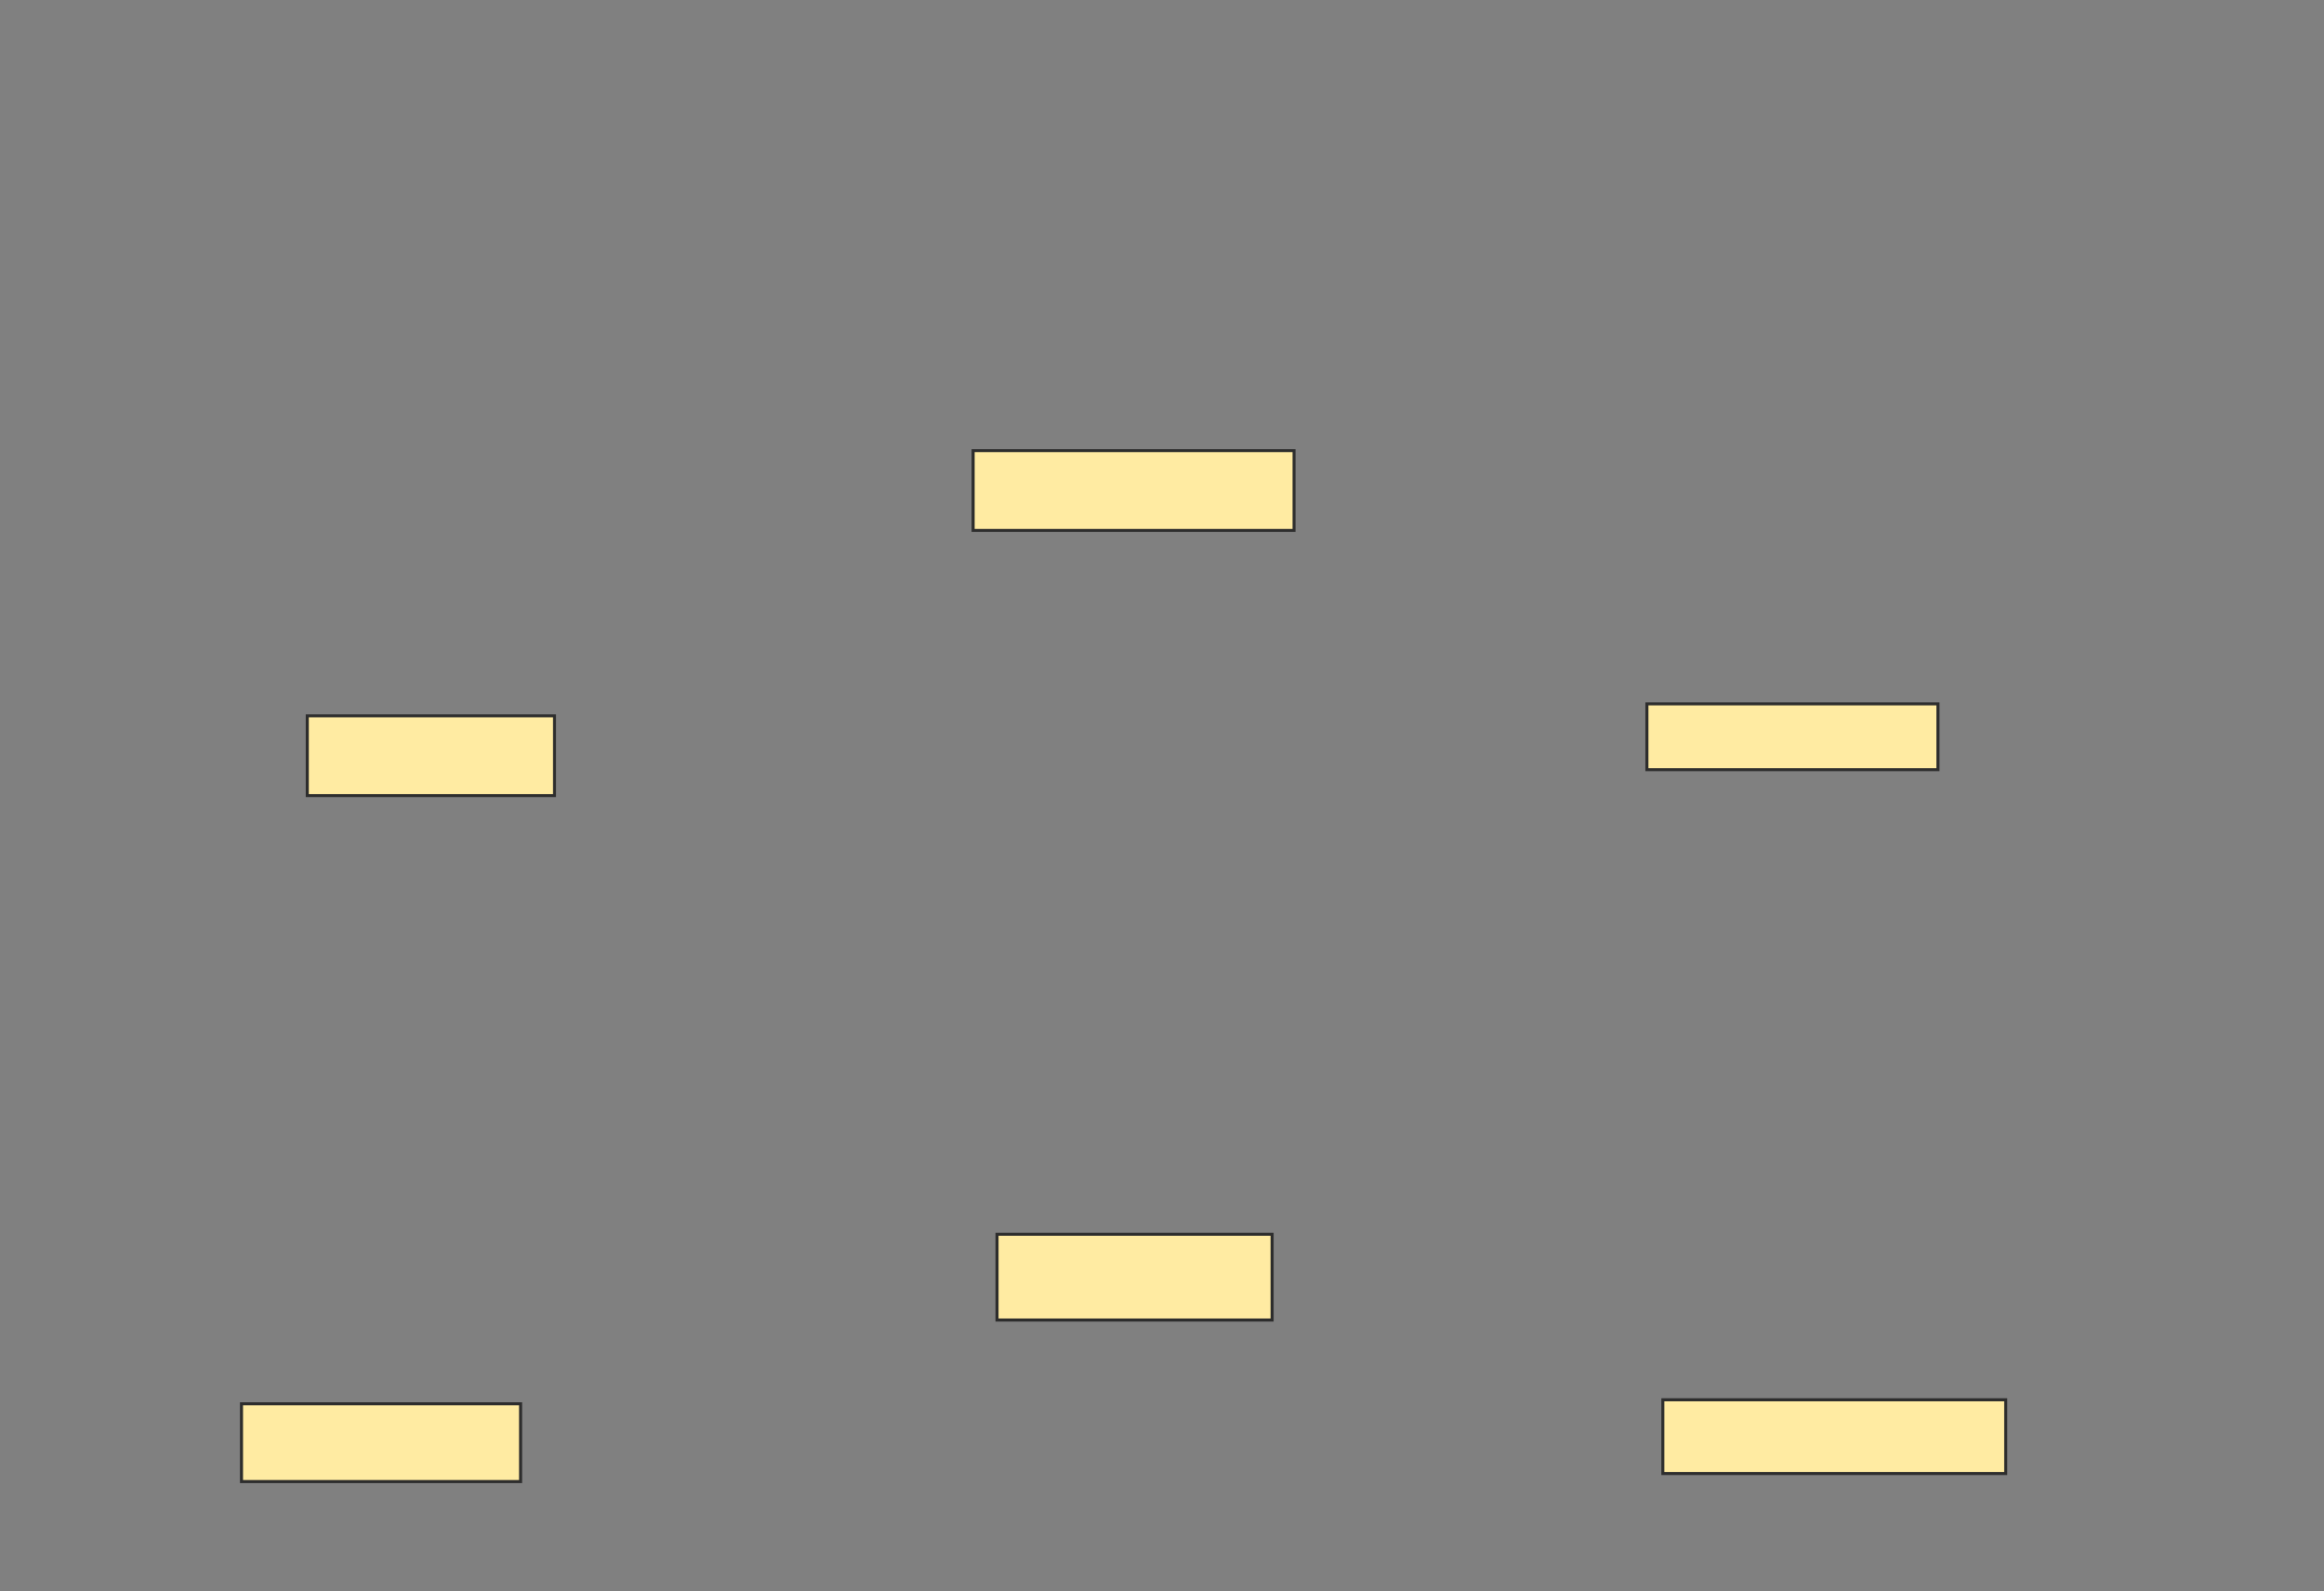 <svg xmlns="http://www.w3.org/2000/svg" width="767" height="525">
 <rect width="100%" height="100%" fill="#808080" stroke="none"/>
 <!-- Created with Image Occlusion Enhanced -->
 <g>
  <title>Labels</title>
 </g>
 <g>
  <title>Masks</title>
  <rect id="d88a7c82d2fa49e7a878d9dc563acb49-ao-1" height="26.316" width="81.579" y="236.184" x="101.421" stroke="#2D2D2D" fill="#FFEBA2"/>
  <rect id="d88a7c82d2fa49e7a878d9dc563acb49-ao-2" height="25.658" width="92.105" y="463.158" x="79.711" stroke="#2D2D2D" fill="#FFEBA2"/>
  <rect id="d88a7c82d2fa49e7a878d9dc563acb49-ao-3" height="28.289" width="90.789" y="407.237" x="329.053" stroke="#2D2D2D" fill="#FFEBA2"/>
  <rect id="d88a7c82d2fa49e7a878d9dc563acb49-ao-4" height="26.316" width="105.921" y="148.684" x="321.158" stroke="#2D2D2D" fill="#FFEBA2"/>
  <rect id="d88a7c82d2fa49e7a878d9dc563acb49-ao-5" height="21.711" width="96.053" y="232.237" x="543.526" stroke="#2D2D2D" fill="#FFEBA2"/>
  <rect id="d88a7c82d2fa49e7a878d9dc563acb49-ao-6" height="24.342" width="113.158" y="461.842" x="548.79" stroke="#2D2D2D" fill="#FFEBA2"/>
 </g>
</svg>